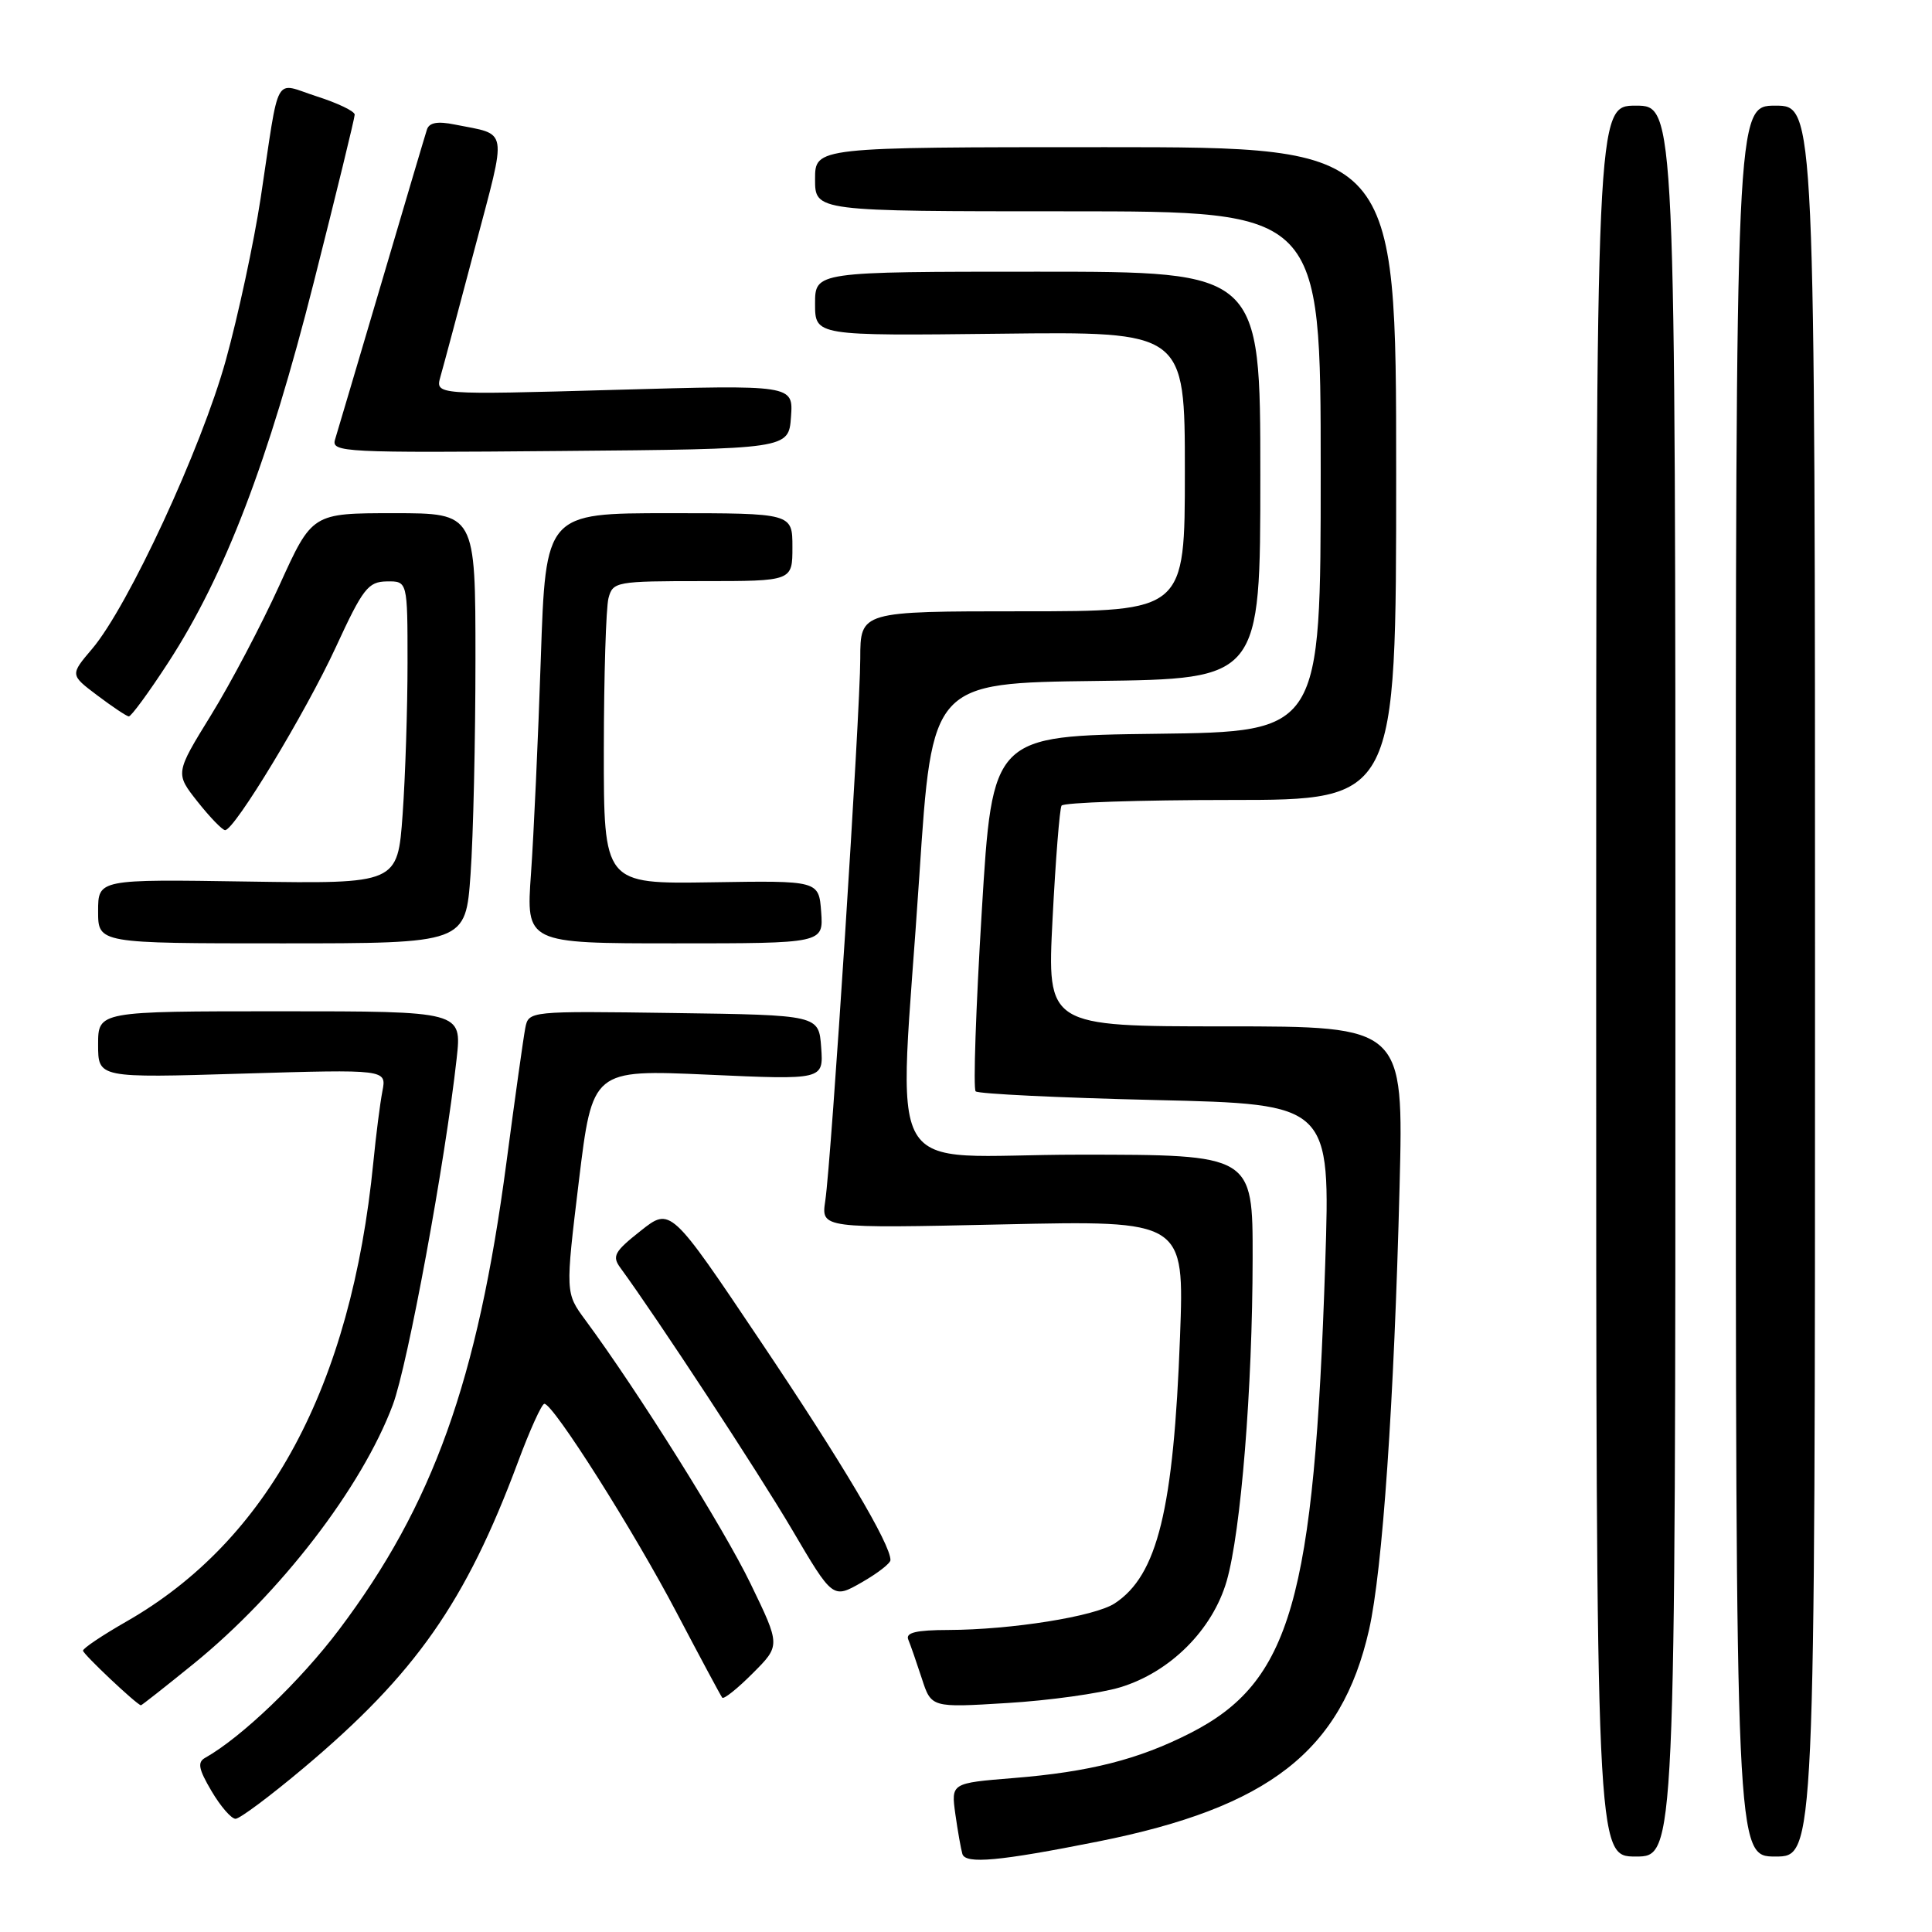<?xml version="1.0" encoding="UTF-8" standalone="no"?>
<!DOCTYPE svg PUBLIC "-//W3C//DTD SVG 1.1//EN" "http://www.w3.org/Graphics/SVG/1.1/DTD/svg11.dtd" >
<svg xmlns="http://www.w3.org/2000/svg" xmlns:xlink="http://www.w3.org/1999/xlink" version="1.1" viewBox="0 0 256 256">
 <g >
 <path fill="currentColor"
d=" M 145.50 244.01 C 168.17 239.49 177.75 232.01 181.40 215.98 C 183.19 208.11 184.73 185.78 185.45 157.25 C 185.99 136.00 185.99 136.00 162.37 136.00 C 138.74 136.00 138.74 136.00 139.47 121.75 C 139.87 113.91 140.41 107.16 140.66 106.75 C 140.91 106.34 150.99 106.00 163.06 106.00 C 185.00 106.00 185.00 106.00 185.00 62.75 C 185.00 19.50 185.00 19.50 146.50 19.50 C 108.00 19.50 108.00 19.50 108.00 23.75 C 108.00 28.00 108.00 28.00 141.50 28.00 C 175.00 28.00 175.00 28.00 175.00 62.48 C 175.00 96.96 175.00 96.96 153.25 97.23 C 131.50 97.50 131.50 97.50 130.09 120.75 C 129.31 133.54 128.94 144.28 129.28 144.61 C 129.61 144.94 140.32 145.46 153.08 145.76 C 176.29 146.30 176.29 146.30 175.60 167.40 C 174.14 212.09 171.03 222.89 157.65 229.68 C 150.84 233.14 144.36 234.79 134.30 235.60 C 126.02 236.27 126.02 236.27 126.59 240.39 C 126.91 242.65 127.33 245.02 127.52 245.66 C 127.93 247.03 132.41 246.62 145.50 244.01 Z  M 222.00 130.00 C 222.00 14.00 222.00 14.00 216.75 14.00 C 211.50 14.00 211.50 14.00 211.50 130.00 C 211.50 246.00 211.50 246.00 216.75 246.00 C 222.00 246.00 222.00 246.00 222.00 130.00 Z  M 240.50 130.00 C 240.50 14.00 240.50 14.00 235.25 14.00 C 230.00 14.00 230.00 14.00 230.00 130.00 C 230.00 246.00 230.00 246.00 235.25 246.00 C 240.50 246.00 240.50 246.00 240.50 130.00 Z  M 40.25 234.25 C 55.05 221.81 61.71 212.30 68.62 193.76 C 70.20 189.50 71.78 186.02 72.13 186.01 C 73.30 185.99 83.98 202.85 89.67 213.71 C 92.79 219.64 95.50 224.70 95.70 224.95 C 95.90 225.20 97.72 223.75 99.74 221.72 C 103.42 218.04 103.42 218.04 99.46 209.86 C 95.90 202.49 84.49 184.29 77.56 174.91 C 74.91 171.32 74.91 171.32 76.70 156.52 C 78.50 141.72 78.50 141.72 93.81 142.40 C 109.12 143.09 109.12 143.09 108.81 138.79 C 108.50 134.50 108.50 134.50 89.27 134.23 C 70.05 133.96 70.05 133.96 69.60 136.23 C 69.36 137.48 68.23 145.51 67.10 154.07 C 63.27 182.97 57.38 199.41 44.94 215.92 C 39.81 222.73 31.96 230.24 27.20 232.91 C 26.13 233.50 26.30 234.40 28.03 237.33 C 29.22 239.35 30.65 241.00 31.21 241.00 C 31.77 241.00 35.84 237.96 40.25 234.25 Z  M 25.67 220.45 C 37.15 211.13 47.96 197.07 52.05 186.15 C 54.04 180.81 59.00 153.91 60.51 140.25 C 61.20 134.00 61.20 134.00 37.10 134.00 C 13.00 134.00 13.00 134.00 13.00 138.42 C 13.00 142.84 13.00 142.84 32.11 142.26 C 51.23 141.69 51.23 141.69 50.67 144.59 C 50.36 146.19 49.82 150.43 49.47 154.00 C 46.54 183.68 35.56 204.11 16.75 214.86 C 13.59 216.67 11.00 218.40 11.00 218.72 C 11.00 219.17 18.02 225.80 18.67 225.96 C 18.76 225.98 21.91 223.50 25.67 220.45 Z  M 148.42 223.58 C 155.04 221.58 160.66 215.98 162.54 209.50 C 164.43 202.96 165.96 183.98 165.98 166.75 C 166.00 153.00 166.00 153.00 143.00 153.00 C 116.32 153.00 119.07 157.82 121.82 116.00 C 123.50 90.50 123.50 90.50 145.25 90.23 C 167.00 89.96 167.00 89.96 167.00 62.98 C 167.00 36.00 167.00 36.00 137.50 36.00 C 108.00 36.00 108.00 36.00 108.00 40.25 C 108.00 44.50 108.00 44.50 132.50 44.22 C 157.00 43.93 157.00 43.93 157.00 62.47 C 157.00 81.00 157.00 81.00 135.50 81.00 C 114.00 81.00 114.00 81.00 113.99 87.25 C 113.98 94.53 110.16 153.77 109.35 159.13 C 108.81 162.77 108.81 162.77 132.87 162.24 C 156.93 161.71 156.93 161.71 156.36 177.10 C 155.51 200.02 153.38 208.74 147.70 212.46 C 145.06 214.19 134.04 215.95 125.67 215.98 C 121.40 215.99 119.97 216.33 120.35 217.25 C 120.64 217.94 121.44 220.25 122.14 222.39 C 123.40 226.28 123.40 226.28 133.46 225.66 C 138.99 225.33 145.72 224.39 148.42 223.58 Z  M 117.99 206.72 C 118.01 204.63 111.61 193.85 100.78 177.73 C 88.85 159.95 88.85 159.95 84.88 163.10 C 81.40 165.85 81.07 166.45 82.21 168.00 C 87.08 174.66 100.45 195.04 104.95 202.68 C 110.35 211.86 110.35 211.86 114.17 209.68 C 116.27 208.48 117.99 207.15 117.99 206.72 Z  M 62.35 115.85 C 62.71 110.81 63.00 97.99 63.00 87.35 C 63.00 68.00 63.00 68.00 52.18 68.00 C 41.36 68.00 41.36 68.00 37.04 77.52 C 34.66 82.76 30.58 90.52 27.96 94.76 C 23.21 102.47 23.21 102.47 26.19 106.24 C 27.83 108.31 29.47 110.00 29.83 110.00 C 31.08 109.99 40.49 94.43 44.50 85.75 C 48.09 77.96 48.78 77.08 51.25 77.04 C 54.00 77.00 54.00 77.00 54.00 87.85 C 54.00 93.81 53.71 102.84 53.35 107.90 C 52.69 117.11 52.69 117.11 32.85 116.81 C 13.00 116.50 13.00 116.50 13.00 120.75 C 13.00 125.00 13.00 125.00 37.35 125.00 C 61.70 125.00 61.70 125.00 62.35 115.85 Z  M 108.81 120.84 C 108.50 116.68 108.50 116.68 94.25 116.91 C 80.00 117.13 80.00 117.13 80.01 99.32 C 80.02 89.52 80.30 80.49 80.63 79.25 C 81.21 77.08 81.64 77.00 93.12 77.00 C 105.00 77.00 105.00 77.00 105.00 72.50 C 105.00 68.00 105.00 68.00 88.66 68.00 C 72.31 68.00 72.31 68.00 71.66 87.25 C 71.31 97.84 70.72 110.66 70.36 115.75 C 69.70 125.00 69.70 125.00 89.41 125.00 C 109.11 125.00 109.11 125.00 108.81 120.84 Z  M 22.32 87.75 C 29.81 76.21 35.57 61.15 41.57 37.44 C 44.56 25.64 47.00 15.63 47.00 15.19 C 47.00 14.74 44.75 13.66 42.00 12.78 C 36.18 10.92 37.11 9.23 34.54 26.24 C 33.64 32.14 31.56 41.82 29.92 47.74 C 26.68 59.42 16.99 80.33 12.22 85.96 C 9.28 89.42 9.28 89.42 12.89 92.14 C 14.88 93.64 16.75 94.89 17.06 94.93 C 17.36 94.97 19.73 91.74 22.32 87.75 Z  M 104.81 55.25 C 105.12 50.99 105.12 50.99 81.40 51.66 C 57.68 52.33 57.68 52.33 58.36 49.91 C 58.74 48.59 60.80 40.88 62.94 32.79 C 67.22 16.60 67.44 17.94 60.25 16.50 C 57.97 16.04 56.87 16.24 56.57 17.17 C 56.33 17.90 53.62 27.05 50.54 37.50 C 47.45 47.95 44.69 57.29 44.39 58.26 C 43.89 59.93 45.60 60.01 74.18 59.76 C 104.50 59.50 104.50 59.50 104.81 55.25 Z "/>
</g>
</svg>